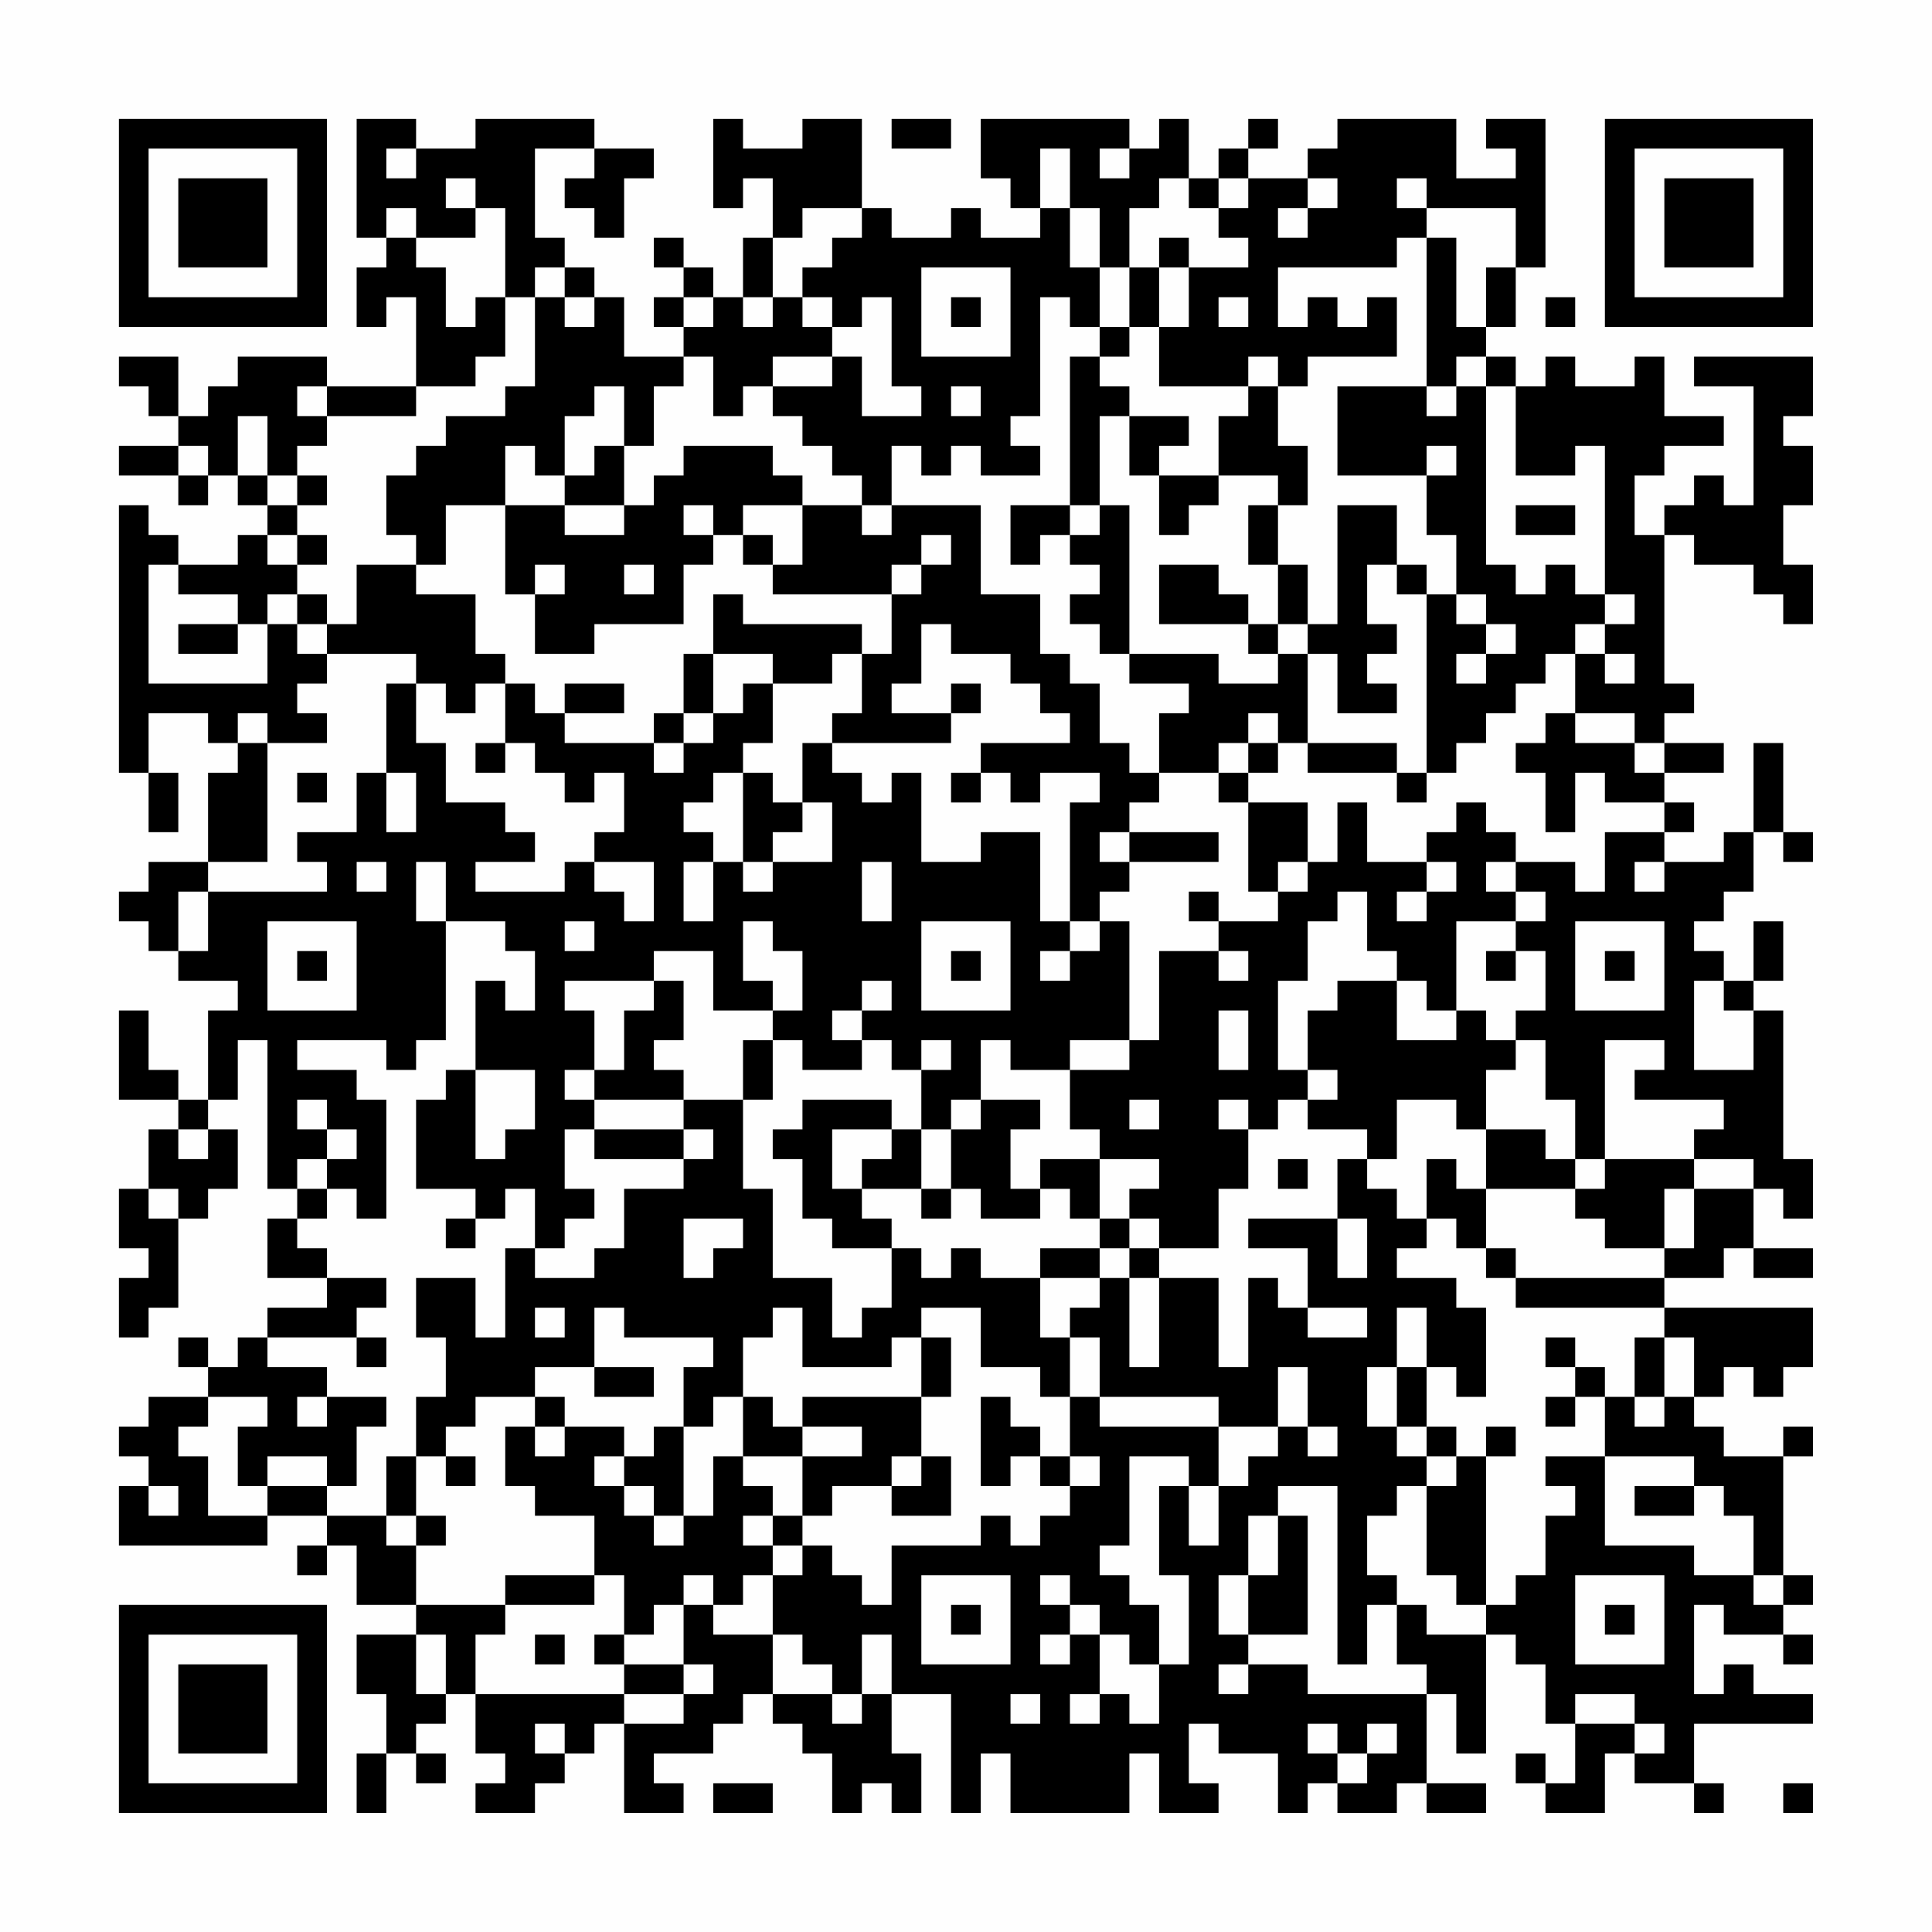 <?xml version="1.0" encoding="UTF-8"?>
<svg xmlns="http://www.w3.org/2000/svg" version="1.1" width="300" height="300" viewBox="0 0 300 300"><rect x="0" y="0" width="300" height="300" fill="#fefefe"/><g transform="scale(4.615)"><g transform="translate(4,4)"><path fill-rule="evenodd" d="M8 0L8 4L9 4L9 5L8 5L8 7L9 7L9 6L10 6L10 9L7 9L7 8L4 8L4 9L3 9L3 10L2 10L2 8L0 8L0 9L1 9L1 10L2 10L2 11L0 11L0 12L2 12L2 13L3 13L3 12L4 12L4 13L5 13L5 14L4 14L4 15L2 15L2 14L1 14L1 13L0 13L0 22L1 22L1 24L2 24L2 22L1 22L1 20L3 20L3 21L4 21L4 22L3 22L3 25L1 25L1 26L0 26L0 27L1 27L1 28L2 28L2 29L4 29L4 30L3 30L3 33L2 33L2 32L1 32L1 30L0 30L0 33L2 33L2 34L1 34L1 36L0 36L0 38L1 38L1 39L0 39L0 41L1 41L1 40L2 40L2 37L3 37L3 36L4 36L4 34L3 34L3 33L4 33L4 31L5 31L5 36L6 36L6 37L5 37L5 39L7 39L7 40L5 40L5 41L4 41L4 42L3 42L3 41L2 41L2 42L3 42L3 43L1 43L1 44L0 44L0 45L1 45L1 46L0 46L0 48L5 48L5 47L7 47L7 48L6 48L6 49L7 49L7 48L8 48L8 50L10 50L10 51L8 51L8 53L9 53L9 55L8 55L8 57L9 57L9 55L10 55L10 56L11 56L11 55L10 55L10 54L11 54L11 53L12 53L12 55L13 55L13 56L12 56L12 57L14 57L14 56L15 56L15 55L16 55L16 54L17 54L17 57L19 57L19 56L18 56L18 55L20 55L20 54L21 54L21 53L22 53L22 54L23 54L23 55L24 55L24 57L25 57L25 56L26 56L26 57L27 57L27 55L26 55L26 53L28 53L28 57L29 57L29 55L30 55L30 57L34 57L34 55L35 55L35 57L37 57L37 56L36 56L36 54L37 54L37 55L39 55L39 57L40 57L40 56L41 56L41 57L43 57L43 56L44 56L44 57L46 57L46 56L44 56L44 53L45 53L45 55L46 55L46 51L47 51L47 52L48 52L48 54L49 54L49 56L48 56L48 55L47 55L47 56L48 56L48 57L50 57L50 55L51 55L51 56L53 56L53 57L54 57L54 56L53 56L53 54L57 54L57 53L55 53L55 52L54 52L54 53L53 53L53 50L54 50L54 51L56 51L56 52L57 52L57 51L56 51L56 50L57 50L57 49L56 49L56 45L57 45L57 44L56 44L56 45L54 45L54 44L53 44L53 43L54 43L54 42L55 42L55 43L56 43L56 42L57 42L57 40L52 40L52 39L54 39L54 38L55 38L55 39L57 39L57 38L55 38L55 36L56 36L56 37L57 37L57 35L56 35L56 30L55 30L55 29L56 29L56 27L55 27L55 29L54 29L54 28L53 28L53 27L54 27L54 26L55 26L55 24L56 24L56 25L57 25L57 24L56 24L56 21L55 21L55 24L54 24L54 25L52 25L52 24L53 24L53 23L52 23L52 22L54 22L54 21L52 21L52 20L53 20L53 19L52 19L52 14L53 14L53 15L55 15L55 16L56 16L56 17L57 17L57 15L56 15L56 13L57 13L57 11L56 11L56 10L57 10L57 8L53 8L53 9L55 9L55 13L54 13L54 12L53 12L53 13L52 13L52 14L51 14L51 12L52 12L52 11L54 11L54 10L52 10L52 8L51 8L51 9L49 9L49 8L48 8L48 9L47 9L47 8L46 8L46 7L47 7L47 5L48 5L48 0L46 0L46 1L47 1L47 2L45 2L45 0L41 0L41 1L40 1L40 2L38 2L38 1L39 1L39 0L38 0L38 1L37 1L37 2L36 2L36 0L35 0L35 1L34 1L34 0L29 0L29 2L30 2L30 3L31 3L31 4L29 4L29 3L28 3L28 4L26 4L26 3L25 3L25 0L23 0L23 1L21 1L21 0L20 0L20 3L21 3L21 2L22 2L22 4L21 4L21 6L20 6L20 5L19 5L19 4L18 4L18 5L19 5L19 6L18 6L18 7L19 7L19 8L17 8L17 6L16 6L16 5L15 5L15 4L14 4L14 1L16 1L16 2L15 2L15 3L16 3L16 4L17 4L17 2L18 2L18 1L16 1L16 0L12 0L12 1L10 1L10 0ZM26 0L26 1L28 1L28 0ZM9 1L9 2L10 2L10 1ZM31 1L31 3L32 3L32 5L33 5L33 7L32 7L32 6L31 6L31 10L30 10L30 11L31 11L31 12L29 12L29 11L28 11L28 12L27 12L27 11L26 11L26 13L25 13L25 12L24 12L24 11L23 11L23 10L22 10L22 9L24 9L24 8L25 8L25 10L27 10L27 9L26 9L26 6L25 6L25 7L24 7L24 6L23 6L23 5L24 5L24 4L25 4L25 3L23 3L23 4L22 4L22 6L21 6L21 7L22 7L22 6L23 6L23 7L24 7L24 8L22 8L22 9L21 9L21 10L20 10L20 8L19 8L19 9L18 9L18 11L17 11L17 9L16 9L16 10L15 10L15 12L14 12L14 11L13 11L13 13L11 13L11 15L10 15L10 14L9 14L9 12L10 12L10 11L11 11L11 10L13 10L13 9L14 9L14 6L15 6L15 7L16 7L16 6L15 6L15 5L14 5L14 6L13 6L13 3L12 3L12 2L11 2L11 3L12 3L12 4L10 4L10 3L9 3L9 4L10 4L10 5L11 5L11 7L12 7L12 6L13 6L13 8L12 8L12 9L10 9L10 10L7 10L7 9L6 9L6 10L7 10L7 11L6 11L6 12L5 12L5 10L4 10L4 12L5 12L5 13L6 13L6 14L5 14L5 15L6 15L6 16L5 16L5 17L4 17L4 16L2 16L2 15L1 15L1 19L5 19L5 17L6 17L6 18L7 18L7 19L6 19L6 20L7 20L7 21L5 21L5 20L4 20L4 21L5 21L5 25L3 25L3 26L2 26L2 28L3 28L3 26L7 26L7 25L6 25L6 24L8 24L8 22L9 22L9 24L10 24L10 22L9 22L9 19L10 19L10 21L11 21L11 23L13 23L13 24L14 24L14 25L12 25L12 26L15 26L15 25L16 25L16 26L17 26L17 27L18 27L18 25L16 25L16 24L17 24L17 22L16 22L16 23L15 23L15 22L14 22L14 21L13 21L13 19L14 19L14 20L15 20L15 21L18 21L18 22L19 22L19 21L20 21L20 20L21 20L21 19L22 19L22 21L21 21L21 22L20 22L20 23L19 23L19 24L20 24L20 25L19 25L19 27L20 27L20 25L21 25L21 26L22 26L22 25L24 25L24 23L23 23L23 21L24 21L24 22L25 22L25 23L26 23L26 22L27 22L27 25L29 25L29 24L31 24L31 27L32 27L32 28L31 28L31 29L32 29L32 28L33 28L33 27L34 27L34 31L32 31L32 32L30 32L30 31L29 31L29 33L28 33L28 34L27 34L27 32L28 32L28 31L27 31L27 32L26 32L26 31L25 31L25 30L26 30L26 29L25 29L25 30L24 30L24 31L25 31L25 32L23 32L23 31L22 31L22 30L23 30L23 28L22 28L22 27L21 27L21 29L22 29L22 30L20 30L20 28L18 28L18 29L15 29L15 30L16 30L16 32L15 32L15 33L16 33L16 34L15 34L15 36L16 36L16 37L15 37L15 38L14 38L14 36L13 36L13 37L12 37L12 36L10 36L10 33L11 33L11 32L12 32L12 35L13 35L13 34L14 34L14 32L12 32L12 29L13 29L13 30L14 30L14 28L13 28L13 27L11 27L11 25L10 25L10 27L11 27L11 31L10 31L10 32L9 32L9 31L6 31L6 32L8 32L8 33L9 33L9 37L8 37L8 36L7 36L7 35L8 35L8 34L7 34L7 33L6 33L6 34L7 34L7 35L6 35L6 36L7 36L7 37L6 37L6 38L7 38L7 39L9 39L9 40L8 40L8 41L5 41L5 42L7 42L7 43L6 43L6 44L7 44L7 43L9 43L9 44L8 44L8 46L7 46L7 45L5 45L5 46L4 46L4 44L5 44L5 43L3 43L3 44L2 44L2 45L3 45L3 47L5 47L5 46L7 46L7 47L9 47L9 48L10 48L10 50L13 50L13 51L12 51L12 53L17 53L17 54L19 54L19 53L20 53L20 52L19 52L19 50L20 50L20 51L22 51L22 53L24 53L24 54L25 54L25 53L26 53L26 51L25 51L25 53L24 53L24 52L23 52L23 51L22 51L22 49L23 49L23 48L24 48L24 49L25 49L25 50L26 50L26 48L29 48L29 47L30 47L30 48L31 48L31 47L32 47L32 46L33 46L33 45L32 45L32 43L33 43L33 44L37 44L37 46L36 46L36 45L34 45L34 48L33 48L33 49L34 49L34 50L35 50L35 52L34 52L34 51L33 51L33 50L32 50L32 49L31 49L31 50L32 50L32 51L31 51L31 52L32 52L32 51L33 51L33 53L32 53L32 54L33 54L33 53L34 53L34 54L35 54L35 52L36 52L36 49L35 49L35 46L36 46L36 48L37 48L37 46L38 46L38 45L39 45L39 44L40 44L40 45L41 45L41 44L40 44L40 42L39 42L39 44L37 44L37 43L33 43L33 41L32 41L32 40L33 40L33 39L34 39L34 42L35 42L35 39L37 39L37 42L38 42L38 39L39 39L39 40L40 40L40 41L42 41L42 40L40 40L40 38L38 38L38 37L41 37L41 39L42 39L42 37L41 37L41 35L42 35L42 36L43 36L43 37L44 37L44 38L43 38L43 39L45 39L45 40L46 40L46 43L45 43L45 42L44 42L44 40L43 40L43 42L42 42L42 44L43 44L43 45L44 45L44 46L43 46L43 47L42 47L42 49L43 49L43 50L42 50L42 52L41 52L41 46L39 46L39 47L38 47L38 49L37 49L37 51L38 51L38 52L37 52L37 53L38 53L38 52L40 52L40 53L44 53L44 52L43 52L43 50L44 50L44 51L46 51L46 50L47 50L47 49L48 49L48 47L49 47L49 46L48 46L48 45L50 45L50 48L53 48L53 49L55 49L55 50L56 50L56 49L55 49L55 47L54 47L54 46L53 46L53 45L50 45L50 43L51 43L51 44L52 44L52 43L53 43L53 41L52 41L52 40L47 40L47 39L52 39L52 38L53 38L53 36L55 36L55 35L53 35L53 34L54 34L54 33L51 33L51 32L52 32L52 31L50 31L50 35L49 35L49 33L48 33L48 31L47 31L47 30L48 30L48 28L47 28L47 27L48 27L48 26L47 26L47 25L49 25L49 26L50 26L50 24L52 24L52 23L50 23L50 22L49 22L49 24L48 24L48 22L47 22L47 21L48 21L48 20L49 20L49 21L51 21L51 22L52 22L52 21L51 21L51 20L49 20L49 18L50 18L50 19L51 19L51 18L50 18L50 17L51 17L51 16L50 16L50 11L49 11L49 12L47 12L47 9L46 9L46 8L45 8L45 9L44 9L44 4L45 4L45 7L46 7L46 5L47 5L47 3L44 3L44 2L43 2L43 3L44 3L44 4L43 4L43 5L39 5L39 7L40 7L40 6L41 6L41 7L42 7L42 6L43 6L43 8L40 8L40 9L39 9L39 8L38 8L38 9L35 9L35 7L36 7L36 5L38 5L38 4L37 4L37 3L38 3L38 2L37 2L37 3L36 3L36 2L35 2L35 3L34 3L34 5L33 5L33 3L32 3L32 1ZM33 1L33 2L34 2L34 1ZM40 2L40 3L39 3L39 4L40 4L40 3L41 3L41 2ZM35 4L35 5L34 5L34 7L33 7L33 8L32 8L32 13L30 13L30 15L31 15L31 14L32 14L32 15L33 15L33 16L32 16L32 17L33 17L33 18L34 18L34 19L36 19L36 20L35 20L35 22L34 22L34 21L33 21L33 19L32 19L32 18L31 18L31 16L29 16L29 13L26 13L26 14L25 14L25 13L23 13L23 12L22 12L22 11L19 11L19 12L18 12L18 13L17 13L17 11L16 11L16 12L15 12L15 13L13 13L13 16L14 16L14 18L16 18L16 17L19 17L19 15L20 15L20 14L21 14L21 15L22 15L22 16L26 16L26 18L25 18L25 17L21 17L21 16L20 16L20 18L19 18L19 20L18 20L18 21L19 21L19 20L20 20L20 18L22 18L22 19L24 19L24 18L25 18L25 20L24 20L24 21L28 21L28 20L29 20L29 19L28 19L28 20L26 20L26 19L27 19L27 17L28 17L28 18L30 18L30 19L31 19L31 20L32 20L32 21L29 21L29 22L28 22L28 23L29 23L29 22L30 22L30 23L31 23L31 22L33 22L33 23L32 23L32 27L33 27L33 26L34 26L34 25L37 25L37 24L34 24L34 23L35 23L35 22L37 22L37 23L38 23L38 26L39 26L39 27L37 27L37 26L36 26L36 27L37 27L37 28L35 28L35 31L34 31L34 32L32 32L32 34L33 34L33 35L31 35L31 36L30 36L30 34L31 34L31 33L29 33L29 34L28 34L28 36L27 36L27 34L26 34L26 33L23 33L23 34L22 34L22 35L23 35L23 37L24 37L24 38L26 38L26 40L25 40L25 41L24 41L24 39L22 39L22 36L21 36L21 33L22 33L22 31L21 31L21 33L19 33L19 32L18 32L18 31L19 31L19 29L18 29L18 30L17 30L17 32L16 32L16 33L19 33L19 34L16 34L16 35L19 35L19 36L17 36L17 38L16 38L16 39L14 39L14 38L13 38L13 41L12 41L12 39L10 39L10 41L11 41L11 43L10 43L10 45L9 45L9 47L10 47L10 48L11 48L11 47L10 47L10 45L11 45L11 46L12 46L12 45L11 45L11 44L12 44L12 43L14 43L14 44L13 44L13 46L14 46L14 47L16 47L16 49L13 49L13 50L16 50L16 49L17 49L17 51L16 51L16 52L17 52L17 53L19 53L19 52L17 52L17 51L18 51L18 50L19 50L19 49L20 49L20 50L21 50L21 49L22 49L22 48L23 48L23 47L24 47L24 46L26 46L26 47L28 47L28 45L27 45L27 43L28 43L28 41L27 41L27 40L29 40L29 42L31 42L31 43L32 43L32 41L31 41L31 39L33 39L33 38L34 38L34 39L35 39L35 38L37 38L37 36L38 36L38 34L39 34L39 33L40 33L40 34L42 34L42 35L43 35L43 33L45 33L45 34L46 34L46 36L45 36L45 35L44 35L44 37L45 37L45 38L46 38L46 39L47 39L47 38L46 38L46 36L49 36L49 37L50 37L50 38L52 38L52 36L53 36L53 35L50 35L50 36L49 36L49 35L48 35L48 34L46 34L46 32L47 32L47 31L46 31L46 30L45 30L45 27L47 27L47 26L46 26L46 25L47 25L47 24L46 24L46 23L45 23L45 24L44 24L44 25L42 25L42 23L41 23L41 25L40 25L40 23L38 23L38 22L39 22L39 21L40 21L40 22L43 22L43 23L44 23L44 22L45 22L45 21L46 21L46 20L47 20L47 19L48 19L48 18L49 18L49 17L50 17L50 16L49 16L49 15L48 15L48 16L47 16L47 15L46 15L46 9L45 9L45 10L44 10L44 9L41 9L41 12L44 12L44 14L45 14L45 16L44 16L44 15L43 15L43 13L41 13L41 17L40 17L40 15L39 15L39 13L40 13L40 11L39 11L39 9L38 9L38 10L37 10L37 12L35 12L35 11L36 11L36 10L34 10L34 9L33 9L33 8L34 8L34 7L35 7L35 5L36 5L36 4ZM27 5L27 8L30 8L30 5ZM19 6L19 7L20 7L20 6ZM28 6L28 7L29 7L29 6ZM37 6L37 7L38 7L38 6ZM48 6L48 7L49 7L49 6ZM28 9L28 10L29 10L29 9ZM33 10L33 13L32 13L32 14L33 14L33 13L34 13L34 18L37 18L37 19L39 19L39 18L40 18L40 21L43 21L43 22L44 22L44 16L43 16L43 15L42 15L42 17L43 17L43 18L42 18L42 19L43 19L43 20L41 20L41 18L40 18L40 17L39 17L39 15L38 15L38 13L39 13L39 12L37 12L37 13L36 13L36 14L35 14L35 12L34 12L34 10ZM2 11L2 12L3 12L3 11ZM44 11L44 12L45 12L45 11ZM6 12L6 13L7 13L7 12ZM15 13L15 14L17 14L17 13ZM19 13L19 14L20 14L20 13ZM21 13L21 14L22 14L22 15L23 15L23 13ZM47 13L47 14L49 14L49 13ZM6 14L6 15L7 15L7 14ZM27 14L27 15L26 15L26 16L27 16L27 15L28 15L28 14ZM8 15L8 17L7 17L7 16L6 16L6 17L7 17L7 18L10 18L10 19L11 19L11 20L12 20L12 19L13 19L13 18L12 18L12 16L10 16L10 15ZM14 15L14 16L15 16L15 15ZM17 15L17 16L18 16L18 15ZM35 15L35 17L38 17L38 18L39 18L39 17L38 17L38 16L37 16L37 15ZM45 16L45 17L46 17L46 18L45 18L45 19L46 19L46 18L47 18L47 17L46 17L46 16ZM2 17L2 18L4 18L4 17ZM15 19L15 20L17 20L17 19ZM38 20L38 21L37 21L37 22L38 22L38 21L39 21L39 20ZM12 21L12 22L13 22L13 21ZM6 22L6 23L7 23L7 22ZM21 22L21 25L22 25L22 24L23 24L23 23L22 23L22 22ZM33 24L33 25L34 25L34 24ZM8 25L8 26L9 26L9 25ZM25 25L25 27L26 27L26 25ZM39 25L39 26L40 26L40 25ZM44 25L44 26L43 26L43 27L44 27L44 26L45 26L45 25ZM51 25L51 26L52 26L52 25ZM41 26L41 27L40 27L40 29L39 29L39 32L40 32L40 33L41 33L41 32L40 32L40 30L41 30L41 29L43 29L43 31L45 31L45 30L44 30L44 29L43 29L43 28L42 28L42 26ZM5 27L5 30L8 30L8 27ZM15 27L15 28L16 28L16 27ZM27 27L27 30L30 30L30 27ZM49 27L49 30L52 30L52 27ZM6 28L6 29L7 29L7 28ZM28 28L28 29L29 29L29 28ZM37 28L37 29L38 29L38 28ZM46 28L46 29L47 29L47 28ZM50 28L50 29L51 29L51 28ZM53 29L53 32L55 32L55 30L54 30L54 29ZM37 30L37 32L38 32L38 30ZM34 33L34 34L35 34L35 33ZM37 33L37 34L38 34L38 33ZM2 34L2 35L3 35L3 34ZM19 34L19 35L20 35L20 34ZM24 34L24 36L25 36L25 37L26 37L26 38L27 38L27 39L28 39L28 38L29 38L29 39L31 39L31 38L33 38L33 37L34 37L34 38L35 38L35 37L34 37L34 36L35 36L35 35L33 35L33 37L32 37L32 36L31 36L31 37L29 37L29 36L28 36L28 37L27 37L27 36L25 36L25 35L26 35L26 34ZM39 35L39 36L40 36L40 35ZM1 36L1 37L2 37L2 36ZM11 37L11 38L12 38L12 37ZM19 37L19 39L20 39L20 38L21 38L21 37ZM14 40L14 41L15 41L15 40ZM16 40L16 42L14 42L14 43L15 43L15 44L14 44L14 45L15 45L15 44L17 44L17 45L16 45L16 46L17 46L17 47L18 47L18 48L19 48L19 47L20 47L20 45L21 45L21 46L22 46L22 47L21 47L21 48L22 48L22 47L23 47L23 45L25 45L25 44L23 44L23 43L27 43L27 41L26 41L26 42L23 42L23 40L22 40L22 41L21 41L21 43L20 43L20 44L19 44L19 42L20 42L20 41L17 41L17 40ZM8 41L8 42L9 42L9 41ZM48 41L48 42L49 42L49 43L48 43L48 44L49 44L49 43L50 43L50 42L49 42L49 41ZM51 41L51 43L52 43L52 41ZM16 42L16 43L18 43L18 42ZM43 42L43 44L44 44L44 45L45 45L45 46L44 46L44 49L45 49L45 50L46 50L46 45L47 45L47 44L46 44L46 45L45 45L45 44L44 44L44 42ZM21 43L21 45L23 45L23 44L22 44L22 43ZM29 43L29 46L30 46L30 45L31 45L31 46L32 46L32 45L31 45L31 44L30 44L30 43ZM18 44L18 45L17 45L17 46L18 46L18 47L19 47L19 44ZM26 45L26 46L27 46L27 45ZM1 46L1 47L2 47L2 46ZM51 46L51 47L53 47L53 46ZM39 47L39 49L38 49L38 51L40 51L40 47ZM27 49L27 52L30 52L30 49ZM49 49L49 52L52 52L52 49ZM28 50L28 51L29 51L29 50ZM50 50L50 51L51 51L51 50ZM10 51L10 53L11 53L11 51ZM14 51L14 52L15 52L15 51ZM30 53L30 54L31 54L31 53ZM49 53L49 54L51 54L51 55L52 55L52 54L51 54L51 53ZM14 54L14 55L15 55L15 54ZM40 54L40 55L41 55L41 56L42 56L42 55L43 55L43 54L42 54L42 55L41 55L41 54ZM20 56L20 57L22 57L22 56ZM56 56L56 57L57 57L57 56ZM0 0L0 7L7 7L7 0ZM1 1L1 6L6 6L6 1ZM2 2L2 5L5 5L5 2ZM50 0L50 7L57 7L57 0ZM51 1L51 6L56 6L56 1ZM52 2L52 5L55 5L55 2ZM0 50L0 57L7 57L7 50ZM1 51L1 56L6 56L6 51ZM2 52L2 55L5 55L5 52Z" fill="#000000"/></g></g></svg>
